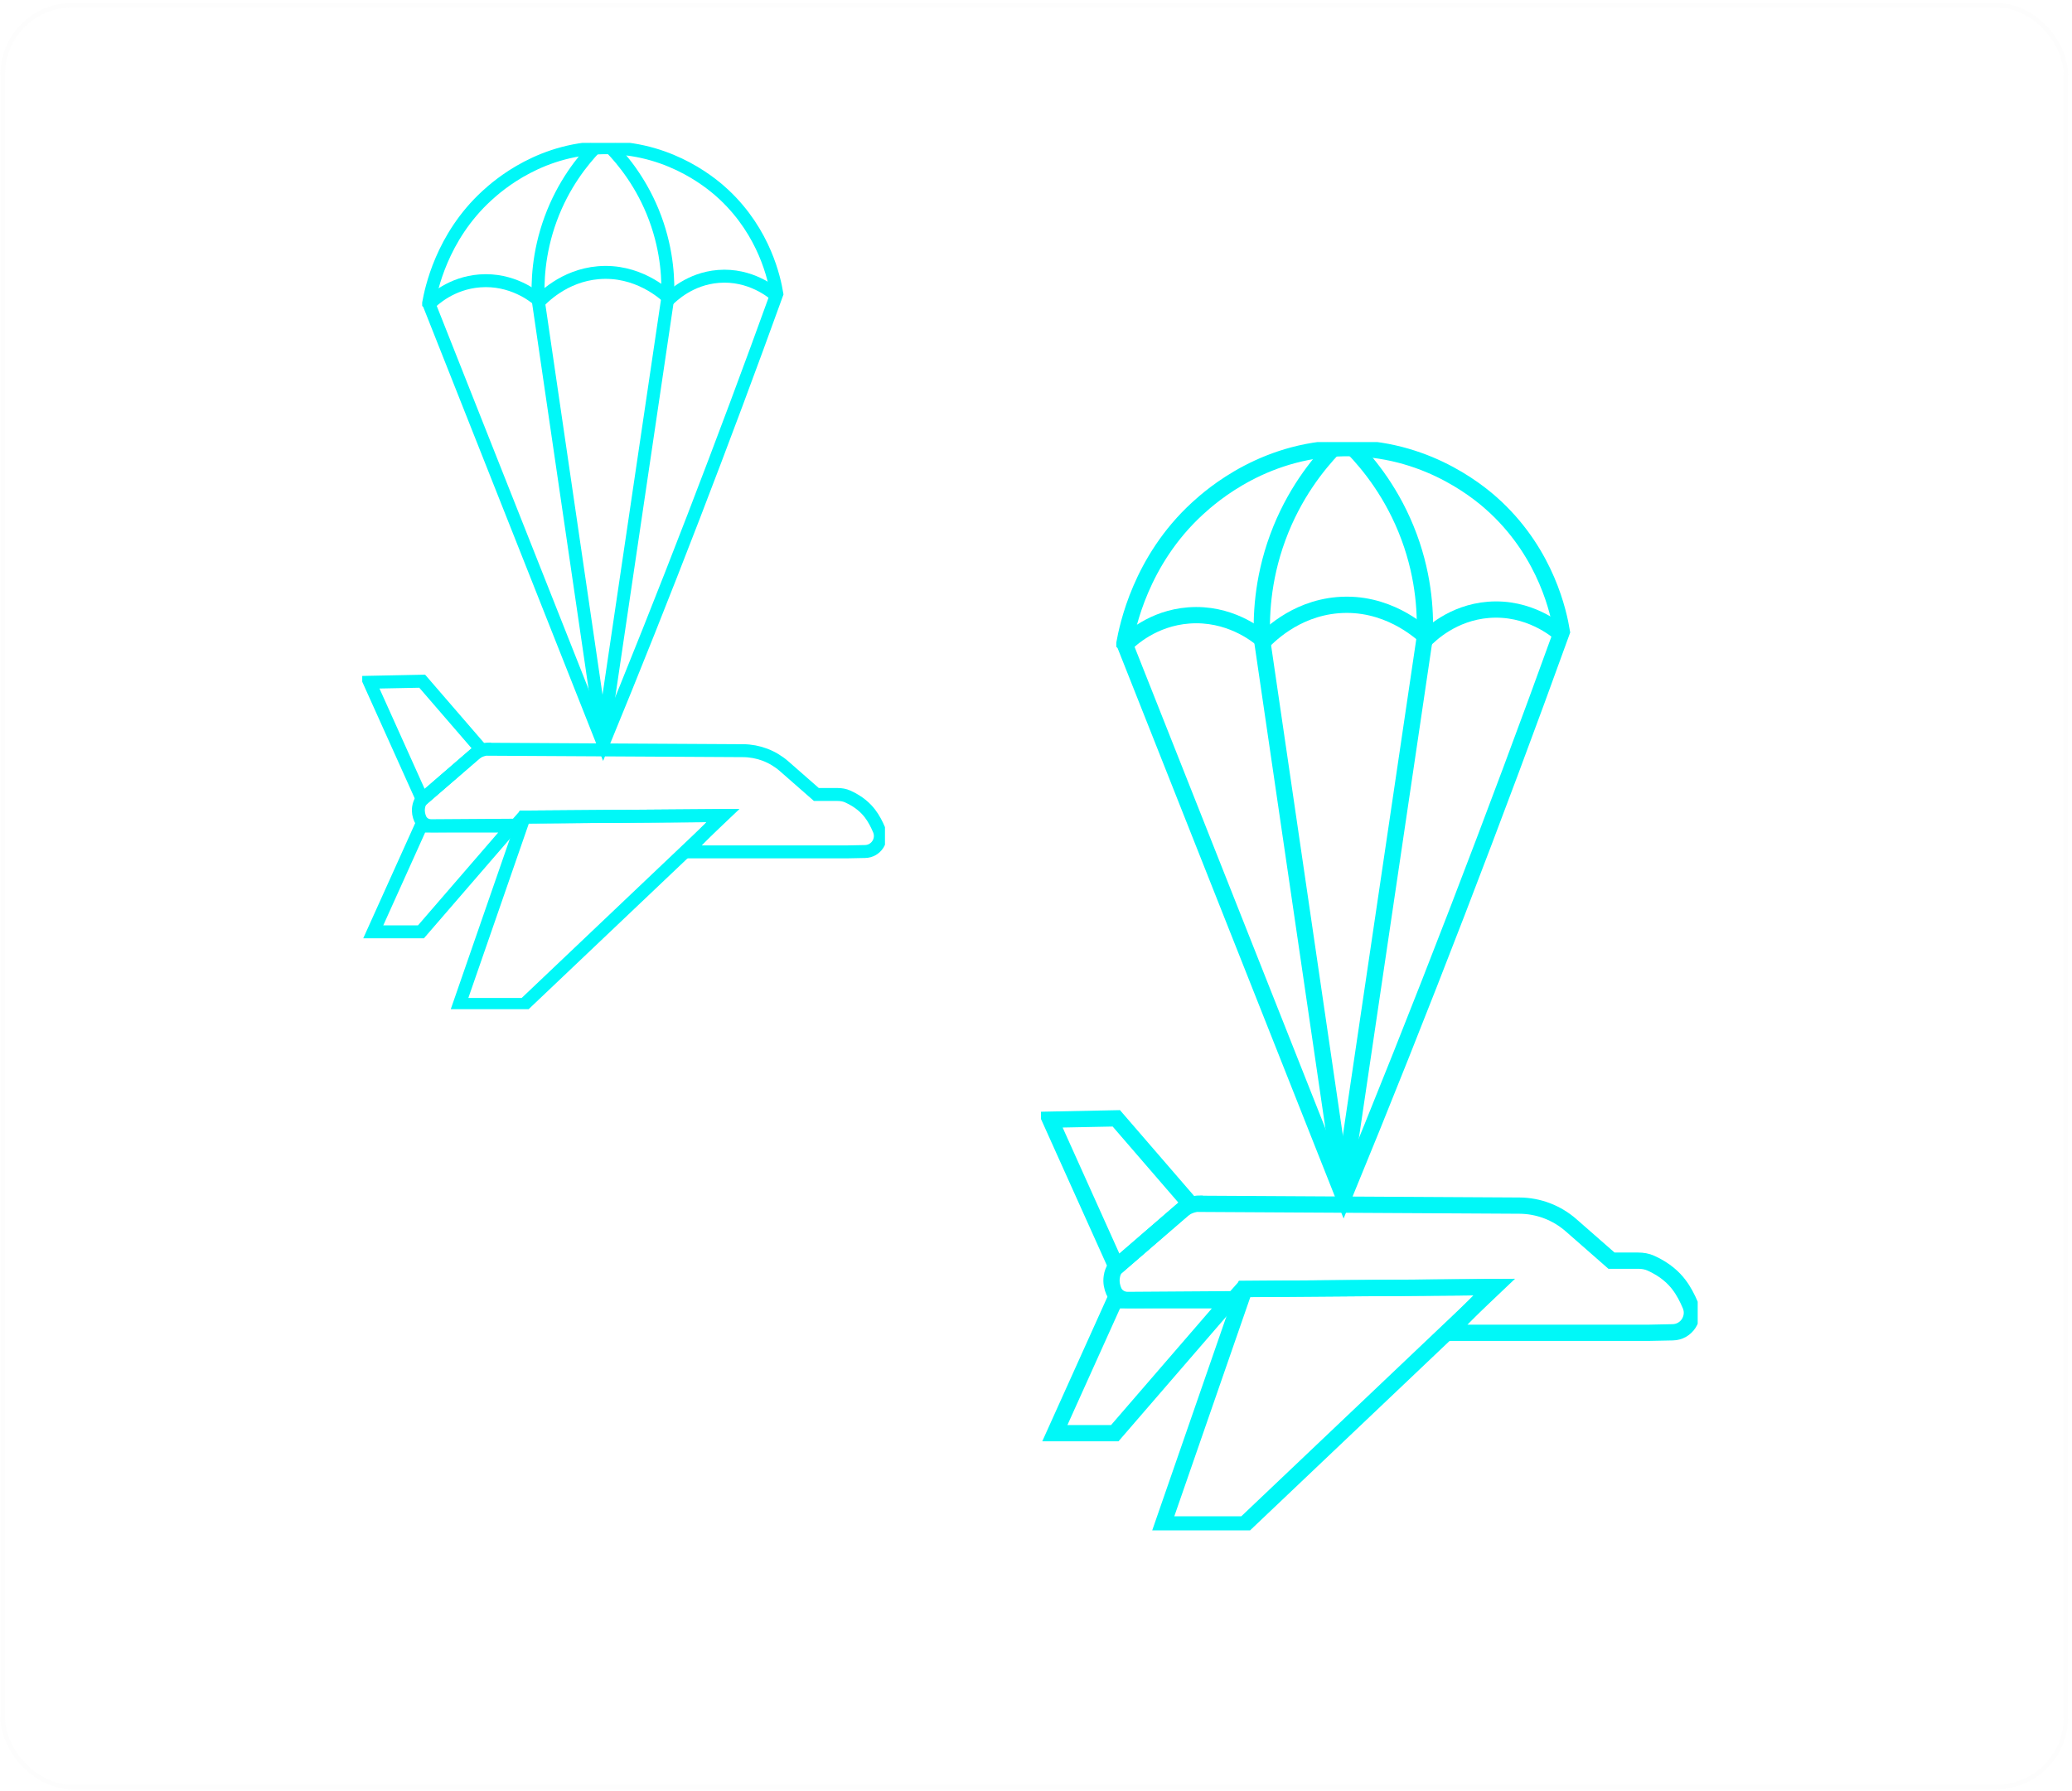 <svg width="464" height="401" viewBox="0 0 464 401" fill="none" xmlns="http://www.w3.org/2000/svg">
<g opacity="1" filter="url(#filter0_b_299_723)">
<rect x="0.117" y="0.668" width="463" height="400" rx="16" fill="url(#paint0_linear_299_723)"/>
<rect x="0.617" y="1.168" width="462" height="399" rx="15.5" stroke="#EAEAEB" stroke-opacity="0.1"/>
<g clip-path="url(#clip0_299_723)">
<path d="M95.992 67.906C95.992 67.906 95.992 67.884 95.992 67.863C96.524 64.968 98.865 53.135 109.015 43.834C111.505 41.556 121.379 32.788 136.467 33.086C150.745 33.362 160.002 41.578 162.194 43.642C171.259 52.177 173.409 62.457 173.962 65.798C168.046 82.187 161.832 98.809 155.342 115.666C148.66 133.012 141.893 149.975 135.083 166.534L96.013 67.927L95.992 67.906Z" stroke="#00F8F8" stroke-width="2.898" stroke-miterlimit="10"/>
<path d="M135.064 166.512L120.551 67.395C120.338 63.478 120.487 56.732 123.317 49.027C126.19 41.195 130.552 35.916 133.276 33.043" stroke="#00F8F8" stroke-width="2.898" stroke-miterlimit="10"/>
<path d="M134.977 165.148L149.489 67.052C149.702 63.179 149.553 56.496 146.723 48.876C143.85 41.129 139.488 35.893 136.764 33.062" stroke="#00F8F8" stroke-width="2.898" stroke-miterlimit="10"/>
<path d="M95.992 68.204C97.035 67.161 101.036 63.394 107.441 62.904C114.633 62.351 119.57 66.331 120.549 67.161" stroke="#00F8F8" stroke-width="2.898" stroke-miterlimit="10"/>
<path d="M120.125 68.201C121.381 66.796 126.232 61.73 133.978 61.071C142.682 60.326 148.64 65.689 149.832 66.796" stroke="#00F8F8" stroke-width="2.898" stroke-miterlimit="10"/>
<path d="M149.445 67.372C150.488 66.308 154.489 62.413 160.873 61.903C168.044 61.328 172.96 65.436 173.938 66.287" stroke="#00F8F8" stroke-width="2.898" stroke-miterlimit="10"/>
<path d="M109.483 167.746C108.292 167.746 107.121 168.172 106.228 168.959L94.268 179.282C94.055 179.665 93.821 180.176 93.736 180.814C93.587 181.793 93.8 182.666 94.098 183.368C94.524 184.347 95.545 184.943 96.609 184.922C109.207 184.837 115.506 184.794 115.506 184.794C115.506 184.794 115.548 184.73 117.123 182.985C131.976 182.879 146.83 182.751 161.683 182.645L153.682 190.775H189.56L193.731 190.69C196.178 190.647 197.816 188.136 196.88 185.88C196.348 184.603 195.667 183.283 194.816 182.176C193.922 181.006 192.433 179.537 189.836 178.367C189.134 178.047 188.347 177.92 187.559 177.92H182.814L175.6 171.598C173.047 169.364 169.791 168.129 166.407 168.108L109.547 167.789L109.483 167.746Z" stroke="#00F8F8" stroke-width="2.898" stroke-miterlimit="10"/>
<path d="M117.399 182.966L161.959 182.625L117.399 224.937H102.844L117.399 182.966Z" stroke="#00F8F8" stroke-width="2.898" stroke-miterlimit="10"/>
<path d="M94.568 179.028C90.631 170.28 86.695 161.532 82.758 152.785C86.695 152.7 90.61 152.636 94.547 152.551C98.909 157.616 103.272 162.66 107.655 167.726C103.293 171.493 98.93 175.26 94.589 179.028H94.568Z" stroke="#00F8F8" stroke-width="2.898" stroke-miterlimit="10"/>
<path d="M94.269 184.988L83.586 208.677H94.269L114.74 184.988H94.269Z" stroke="#00F8F8" stroke-width="2.898" stroke-miterlimit="10"/>
</g>
<g clip-path="url(#clip1_299_723)">
<path d="M251.805 144.108C251.805 144.108 251.805 144.082 251.805 144.055C252.473 140.418 255.414 125.552 268.166 113.868C271.293 111.007 283.698 99.99 302.652 100.365C320.59 100.712 332.219 111.033 334.973 113.627C346.361 124.349 349.061 137.263 349.756 141.461C342.324 162.05 334.518 182.932 326.364 204.109C317.97 225.9 309.469 247.21 300.914 268.013L251.831 144.135L251.805 144.108Z" stroke="#00F8F8" stroke-width="3.64" stroke-miterlimit="10"/>
<path d="M300.886 267.987L282.654 143.468C282.386 138.548 282.573 130.072 286.129 120.393C289.738 110.553 295.218 103.922 298.64 100.312" stroke="#00F8F8" stroke-width="3.64" stroke-miterlimit="10"/>
<path d="M300.781 266.273L319.013 143.037C319.281 138.17 319.094 129.775 315.538 120.202C311.929 110.47 306.449 103.892 303.027 100.336" stroke="#00F8F8" stroke-width="3.64" stroke-miterlimit="10"/>
<path d="M251.805 144.482C253.115 143.171 258.141 138.439 266.187 137.824C275.223 137.129 281.425 142.129 282.655 143.171" stroke="#00F8F8" stroke-width="3.64" stroke-miterlimit="10"/>
<path d="M282.121 144.484C283.698 142.719 289.794 136.355 299.525 135.526C310.459 134.59 317.944 141.328 319.441 142.719" stroke="#00F8F8" stroke-width="3.64" stroke-miterlimit="10"/>
<path d="M318.957 143.441C320.267 142.104 325.293 137.211 333.313 136.569C342.322 135.847 348.498 141.007 349.727 142.077" stroke="#00F8F8" stroke-width="3.64" stroke-miterlimit="10"/>
<path d="M268.75 269.535C267.253 269.535 265.783 270.07 264.66 271.059L249.636 284.027C249.369 284.508 249.074 285.15 248.968 285.952C248.78 287.182 249.048 288.279 249.422 289.161C249.957 290.391 251.24 291.14 252.577 291.113C268.403 291.006 276.316 290.952 276.316 290.952C276.316 290.952 276.369 290.872 278.348 288.68C297.008 288.546 315.668 288.386 334.327 288.252L324.276 298.466H369.348L374.588 298.359C377.662 298.305 379.721 295.15 378.545 292.316C377.876 290.712 377.021 289.054 375.951 287.664C374.829 286.193 372.957 284.348 369.696 282.877C368.814 282.476 367.825 282.316 366.835 282.316H360.874L351.811 274.375C348.603 271.567 344.513 270.016 340.262 269.99L268.83 269.589L268.75 269.535Z" stroke="#00F8F8" stroke-width="3.64" stroke-miterlimit="10"/>
<path d="M278.7 288.654L334.68 288.227L278.7 341.382H260.414L278.7 288.654Z" stroke="#00F8F8" stroke-width="3.64" stroke-miterlimit="10"/>
<path d="M250.013 283.708C245.067 272.718 240.121 261.729 235.176 250.739C240.121 250.632 245.04 250.552 249.986 250.445C255.466 256.809 260.947 263.146 266.454 269.51C260.974 274.242 255.493 278.975 250.04 283.708H250.013Z" stroke="#00F8F8" stroke-width="3.64" stroke-miterlimit="10"/>
<path d="M249.639 291.191L236.219 320.951H249.639L275.357 291.191H249.639Z" stroke="#00F8F8" stroke-width="3.64" stroke-miterlimit="10"/>
</g>
</g>
<defs>
<filter id="filter0_b_299_723" x="-14.883" y="-14.332" width="493" height="430" filterUnits="userSpaceOnUse" color-interpolation-filters="sRGB">
<feFlood flood-opacity="0" result="BackgroundImageFix"/>
<feGaussianBlur in="BackgroundImageFix" stdDeviation="7.5"/>
<feComposite in2="SourceAlpha" operator="in" result="effect1_backgroundBlur_299_723"/>
<feBlend mode="normal" in="SourceGraphic" in2="effect1_backgroundBlur_299_723" result="shape"/>
</filter>
<linearGradient id="paint0_linear_299_723" x1="-51.978" y1="101.635" x2="476.67" y2="374.401" gradientUnits="userSpaceOnUse">
<stop stop-color="white" stop-opacity="0.05"/>
<stop offset="1" stop-color="white" stop-opacity="0"/>
</linearGradient>
<clipPath id="clip0_299_723">
<rect width="117.061" height="194" fill="white" transform="translate(81.117 32)"/>
</clipPath>
<clipPath id="clip1_299_723">
<rect width="147.061" height="243.718" fill="white" transform="translate(233.117 99)"/>
</clipPath>
</defs>
</svg>
